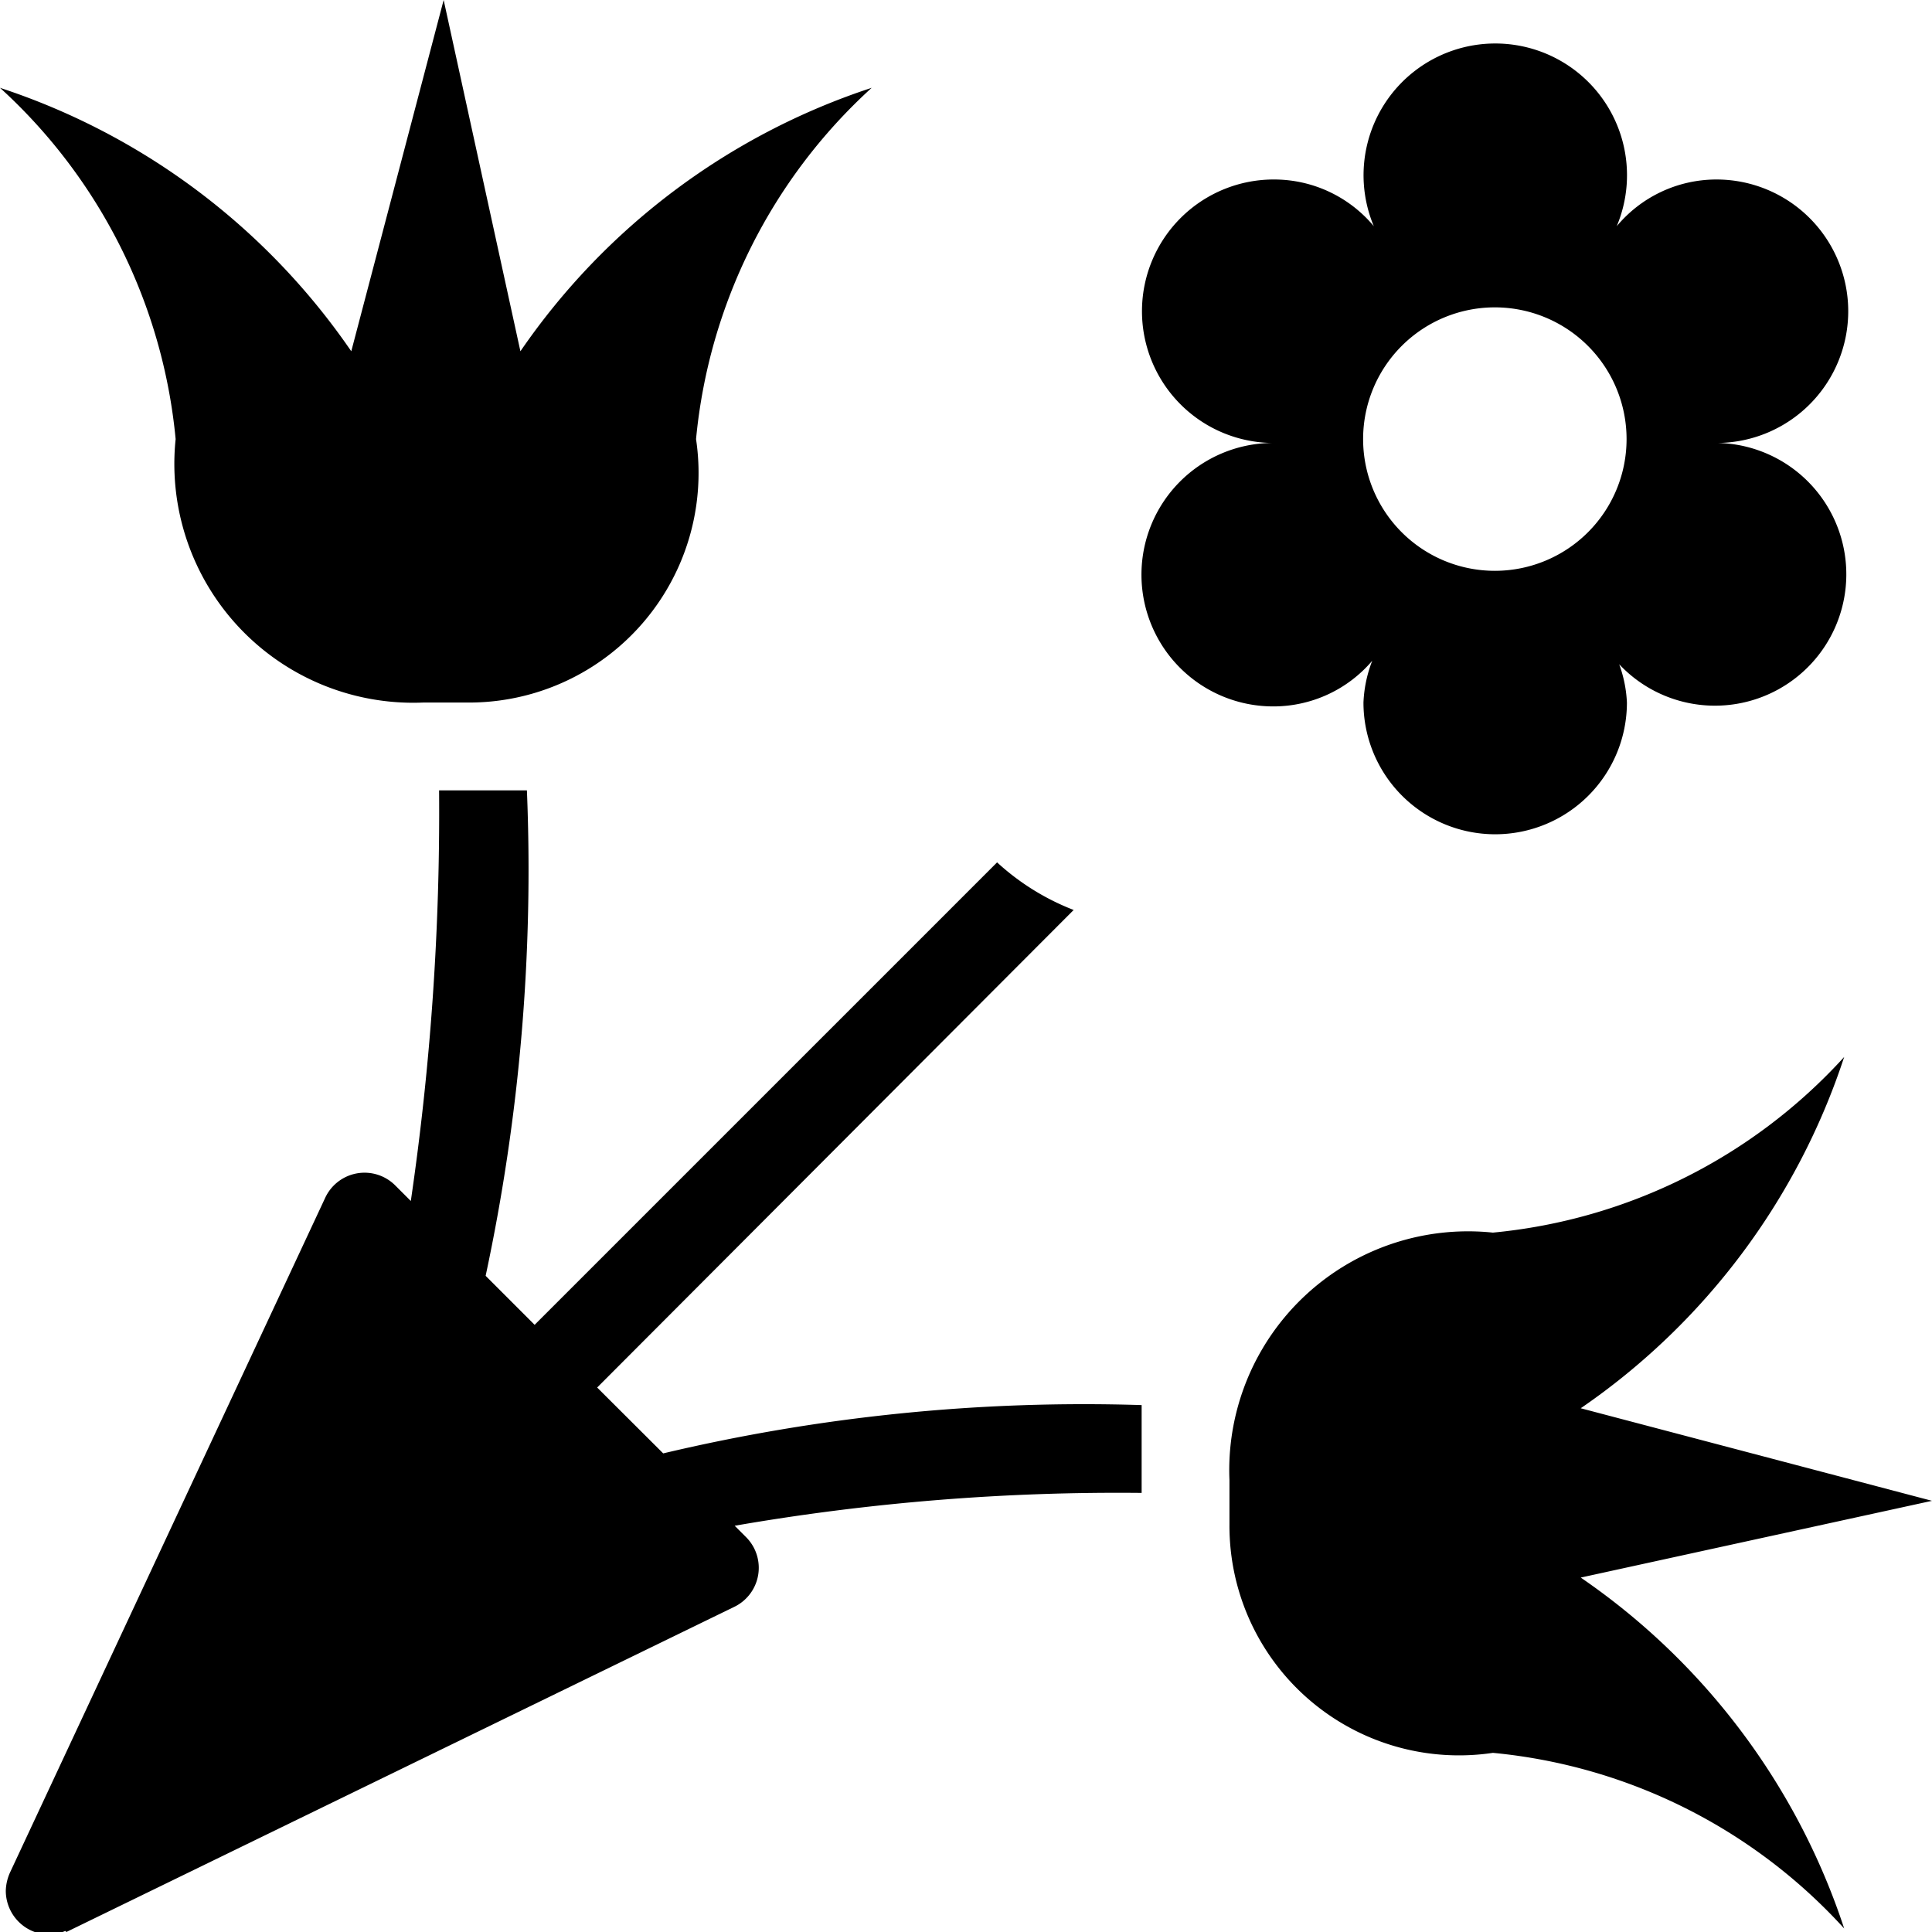 <svg xmlns="http://www.w3.org/2000/svg" xmlns:xlink="http://www.w3.org/1999/xlink" aria-hidden="true" role="img" class="iconify iconify--maki" width="1em" height="1em" preserveAspectRatio="xMidYMid meet" viewBox="0 0 11 11" data-icon="maki:florist-11"><path d="M1 2.5a3.1 3.1 0 0 0-1-2A3.9 3.9 0 0 1 2 2l.526-2l.437 2a3.9 3.9 0 0 1 2-1.5a3.1 3.1 0 0 0-1 2A1.307 1.307 0 0 1 2.662 4h-.253A1.36 1.36 0 0 1 1 2.5zm8 6.482l2-.437l-2-.527a3.9 3.9 0 0 0 1.5-2a3.1 3.1 0 0 1-2 1A1.36 1.36 0 0 0 7 8.427v.253a1.307 1.307 0 0 0 1.5 1.3a3.1 3.1 0 0 1 2 1A3.9 3.9 0 0 0 9 8.982zM3.4 7.9l2.713-2.719a1.382 1.382 0 0 1-.436-.271L3.044 7.543l-.279-.279A11.045 11.045 0 0 0 3 4.5h-.5a15.272 15.272 0 0 1-.161 2.338l-.088-.088a.247.247 0 0 0-.4.071L.059 10.657a.27.27 0 0 0-.026.108a.25.25 0 0 0 .25.25a.27.27 0 0 0 .089-.021L.378 11l3.8-1.85a.247.247 0 0 0 .068-.4l-.063-.063A12.768 12.768 0 0 1 6.5 8.5V8a10.381 10.381 0 0 0-2.724.275zm3.843-5.378a.75.75 0 0 1 .018-1.5a.739.739 0 0 1 .561.266a.75.75 0 1 1 1.383 0a.739.739 0 0 1 .561-.266a.75.75 0 0 1 .014 1.5a.748.748 0 1 1-.561 1.26a.728.728 0 0 1 .044.218a.75.75 0 1 1-1.5 0a.737.737 0 0 1 .05-.238a.739.739 0 0 1-.558.26a.75.75 0 0 1-.012-1.5zm.518-.022a.75.75 0 1 0 .75-.75a.75.75 0 0 0-.75.75z" fill="currentColor"></path></svg>
